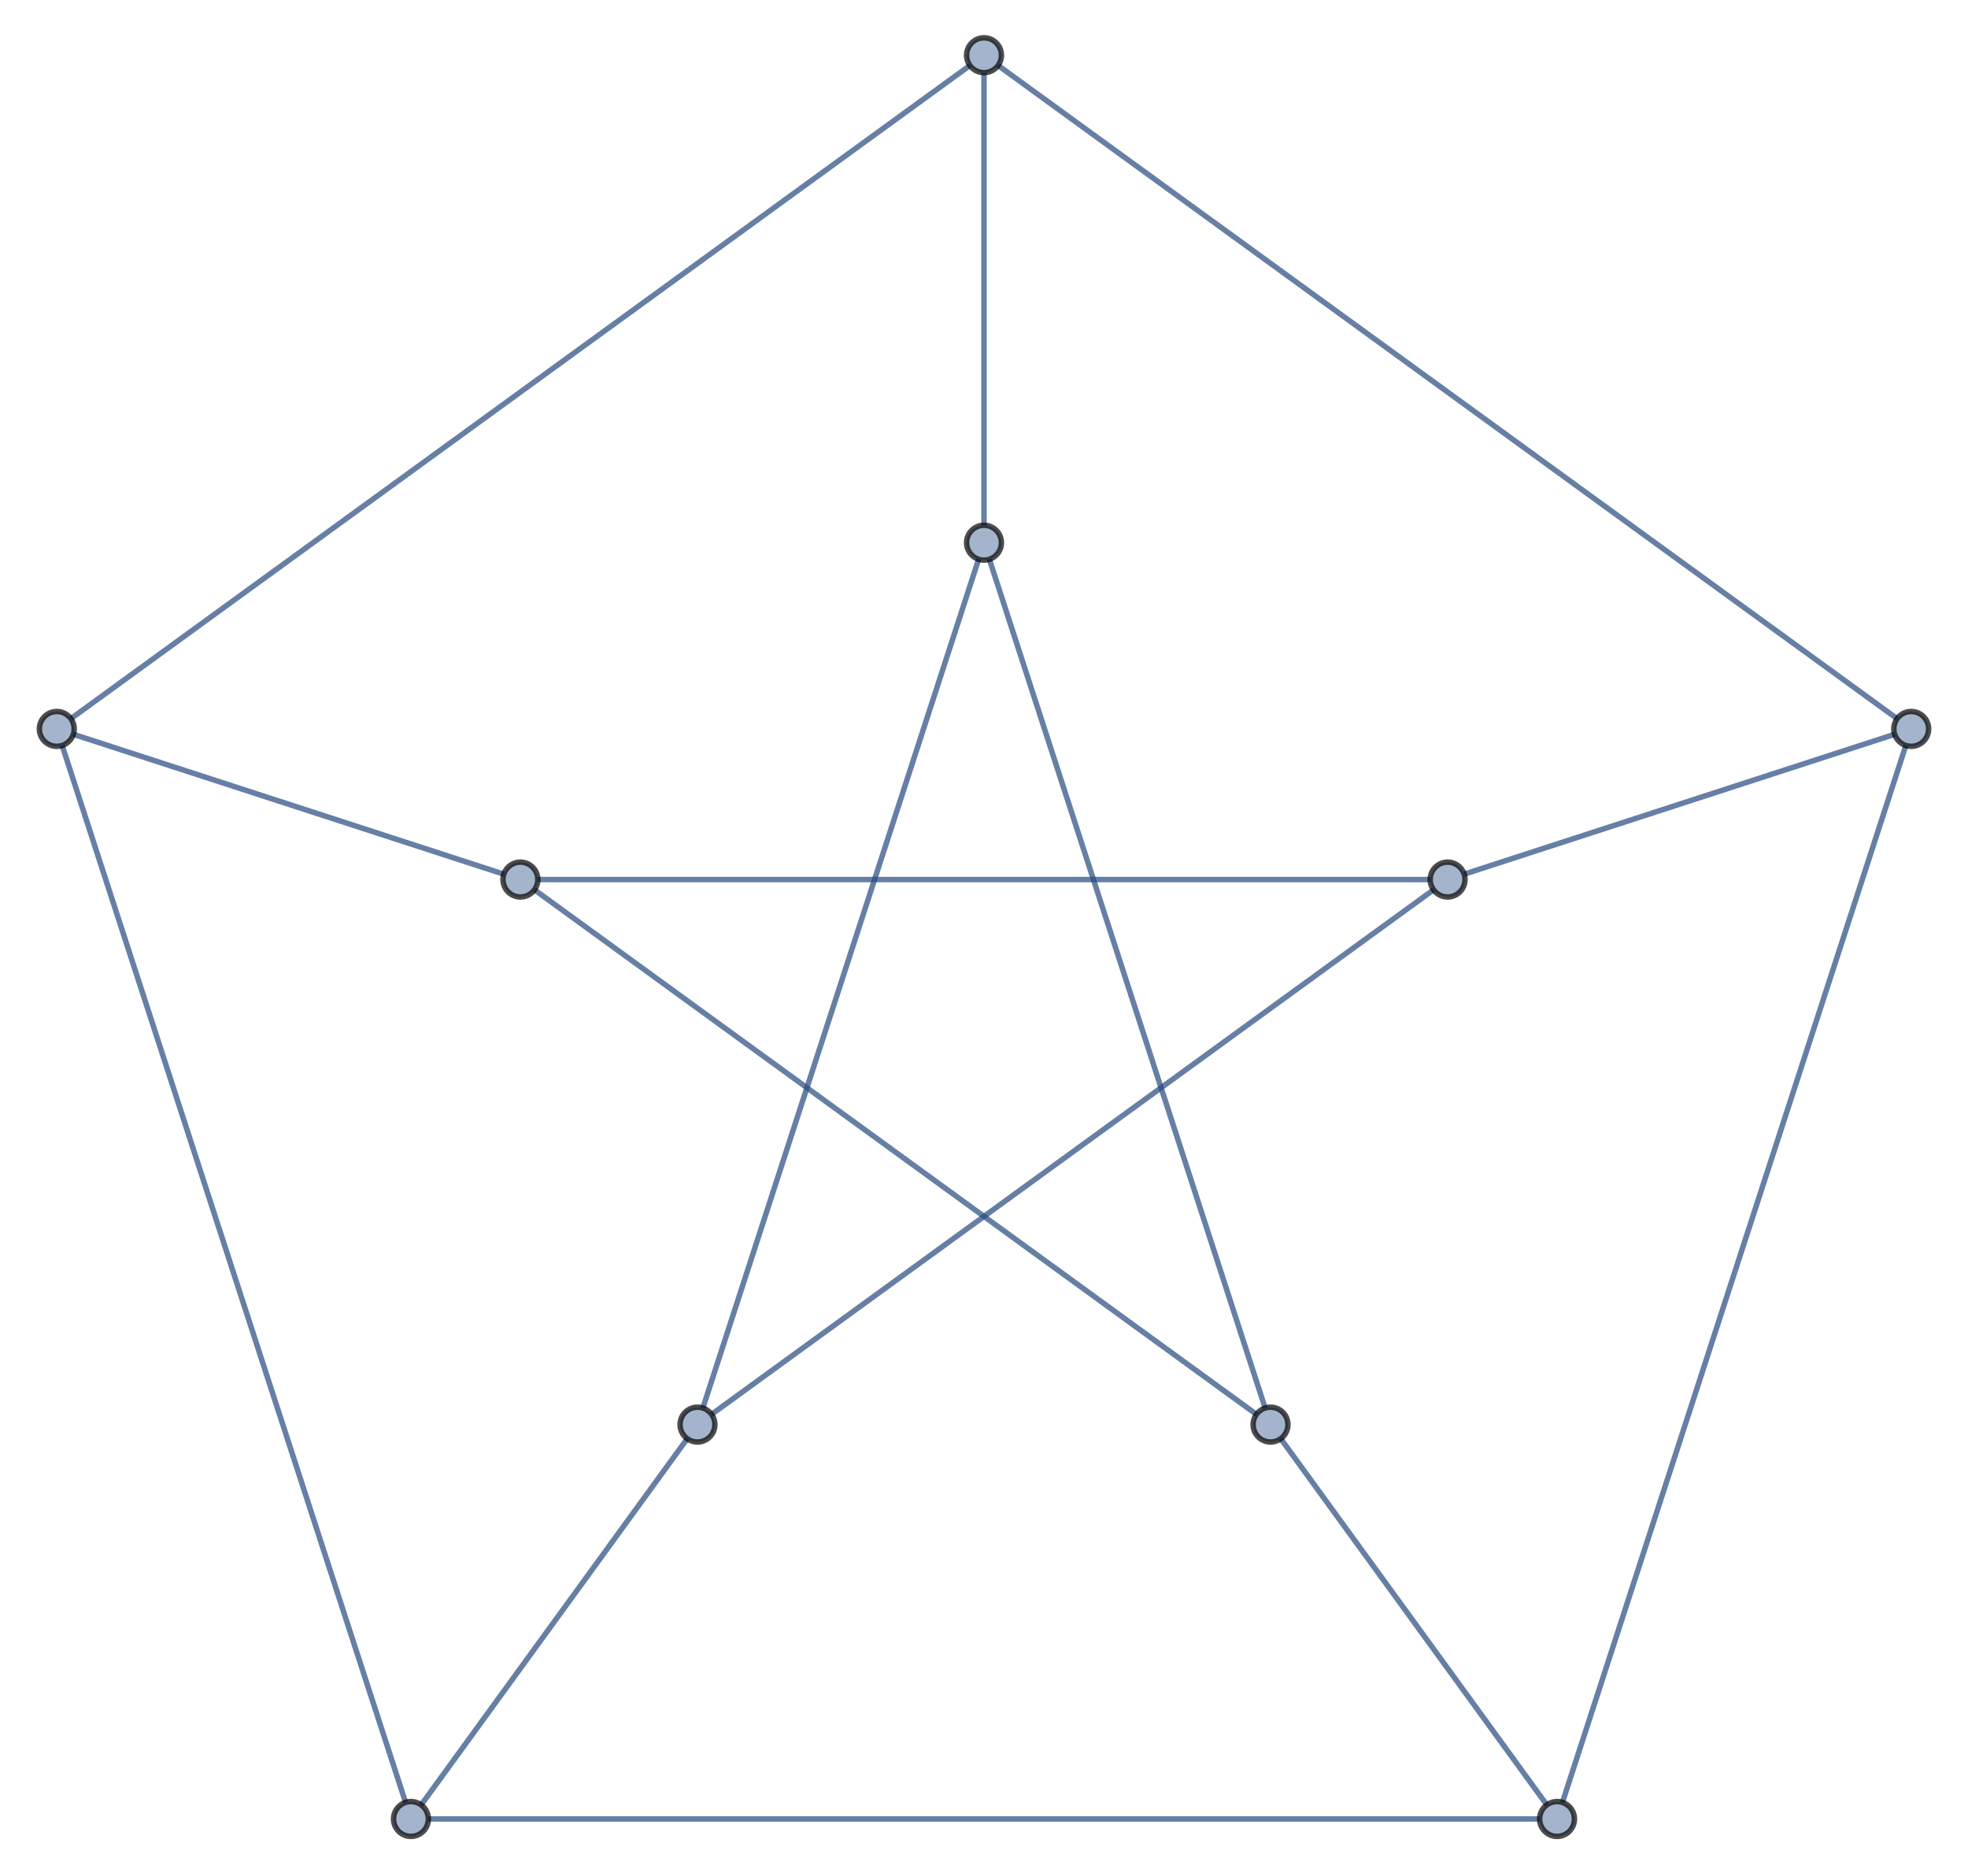 <?xml version="1.0" encoding="UTF-8"?>
<svg xmlns="http://www.w3.org/2000/svg" xmlns:xlink="http://www.w3.org/1999/xlink" width="450pt" height="429pt" viewBox="0 0 450 429" version="1.1">
<g id="surface1">
<path style="fill:none;stroke-width:1.25;stroke-linecap:butt;stroke-linejoin:miter;stroke:rgb(14.999%,28.999%,50%);stroke-opacity:0.7;stroke-miterlimit:3.25;" d="M 327.785 203.449 L 162.707 323.387 "/>
<path style="fill:none;stroke-width:1.25;stroke-linecap:butt;stroke-linejoin:miter;stroke:rgb(14.999%,28.999%,50%);stroke-opacity:0.7;stroke-miterlimit:3.25;" d="M 327.023 201.105 L 122.977 201.105 "/>
<path style="fill:none;stroke-width:1.25;stroke-linecap:butt;stroke-linejoin:miter;stroke:rgb(14.999%,28.999%,50%);stroke-opacity:0.7;stroke-miterlimit:3.25;" d="M 334.797 199.875 L 433.227 167.895 "/>
<path style="fill:none;stroke-width:1.25;stroke-linecap:butt;stroke-linejoin:miter;stroke:rgb(14.999%,28.999%,50%);stroke-opacity:0.7;stroke-miterlimit:3.25;" d="M 287.293 323.387 L 122.215 203.449 "/>
<path style="fill:none;stroke-width:1.25;stroke-linecap:butt;stroke-linejoin:miter;stroke:rgb(14.999%,28.999%,50%);stroke-opacity:0.7;stroke-miterlimit:3.25;" d="M 289.285 321.938 L 226.23 127.875 "/>
<path style="fill:none;stroke-width:1.25;stroke-linecap:butt;stroke-linejoin:miter;stroke:rgb(14.999%,28.999%,50%);stroke-opacity:0.7;stroke-miterlimit:3.25;" d="M 292.859 328.949 L 353.691 412.68 "/>
<path style="fill:none;stroke-width:1.25;stroke-linecap:butt;stroke-linejoin:miter;stroke:rgb(14.999%,28.999%,50%);stroke-opacity:0.7;stroke-miterlimit:3.25;" d="M 160.715 321.938 L 223.77 127.875 "/>
<path style="fill:none;stroke-width:1.25;stroke-linecap:butt;stroke-linejoin:miter;stroke:rgb(14.999%,28.999%,50%);stroke-opacity:0.7;stroke-miterlimit:3.25;" d="M 157.141 328.949 L 96.309 412.68 "/>
<path style="fill:none;stroke-width:1.25;stroke-linecap:butt;stroke-linejoin:miter;stroke:rgb(14.999%,28.999%,50%);stroke-opacity:0.7;stroke-miterlimit:3.25;" d="M 115.203 199.875 L 16.773 167.895 "/>
<path style="fill:none;stroke-width:1.25;stroke-linecap:butt;stroke-linejoin:miter;stroke:rgb(14.999%,28.999%,50%);stroke-opacity:0.7;stroke-miterlimit:3.25;" d="M 225 120.102 L 225 16.609 "/>
<path style="fill:none;stroke-width:1.25;stroke-linecap:butt;stroke-linejoin:miter;stroke:rgb(14.999%,28.999%,50%);stroke-opacity:0.7;stroke-miterlimit:3.25;" d="M 435.785 170.453 L 357.266 412.113 "/>
<path style="fill:none;stroke-width:1.25;stroke-linecap:butt;stroke-linejoin:miter;stroke:rgb(14.999%,28.999%,50%);stroke-opacity:0.7;stroke-miterlimit:3.25;" d="M 433.793 164.32 L 228.223 14.965 "/>
<path style="fill:none;stroke-width:1.25;stroke-linecap:butt;stroke-linejoin:miter;stroke:rgb(14.999%,28.999%,50%);stroke-opacity:0.7;stroke-miterlimit:3.25;" d="M 352.051 415.902 L 97.949 415.902 "/>
<path style="fill:none;stroke-width:1.25;stroke-linecap:butt;stroke-linejoin:miter;stroke:rgb(14.999%,28.999%,50%);stroke-opacity:0.7;stroke-miterlimit:3.25;" d="M 92.734 412.113 L 14.215 170.453 "/>
<path style="fill:none;stroke-width:1.25;stroke-linecap:butt;stroke-linejoin:miter;stroke:rgb(14.999%,28.999%,50%);stroke-opacity:0.7;stroke-miterlimit:3.25;" d="M 16.207 164.32 L 221.777 14.965 "/>
<path style="fill:none;stroke-width:1.25;stroke-linecap:square;stroke-linejoin:miter;stroke:rgb(14.999%,28.999%,50%);stroke-opacity:0.7;stroke-miterlimit:3.25;" d="M 162.707 323.387 Z M 162.707 323.387 "/>
<path style="fill:none;stroke-width:1.25;stroke-linecap:square;stroke-linejoin:miter;stroke:rgb(14.999%,28.999%,50%);stroke-opacity:0.7;stroke-miterlimit:3.25;" d="M 122.977 201.105 Z M 122.977 201.105 "/>
<path style="fill:none;stroke-width:1.25;stroke-linecap:square;stroke-linejoin:miter;stroke:rgb(14.999%,28.999%,50%);stroke-opacity:0.7;stroke-miterlimit:3.25;" d="M 433.227 167.895 Z M 433.227 167.895 "/>
<path style="fill:none;stroke-width:1.25;stroke-linecap:square;stroke-linejoin:miter;stroke:rgb(14.999%,28.999%,50%);stroke-opacity:0.7;stroke-miterlimit:3.25;" d="M 122.215 203.449 Z M 122.215 203.449 "/>
<path style="fill:none;stroke-width:1.25;stroke-linecap:square;stroke-linejoin:miter;stroke:rgb(14.999%,28.999%,50%);stroke-opacity:0.7;stroke-miterlimit:3.25;" d="M 226.23 127.875 Z M 226.23 127.875 "/>
<path style="fill:none;stroke-width:1.25;stroke-linecap:square;stroke-linejoin:miter;stroke:rgb(14.999%,28.999%,50%);stroke-opacity:0.7;stroke-miterlimit:3.25;" d="M 353.691 412.68 Z M 353.691 412.68 "/>
<path style="fill:none;stroke-width:1.25;stroke-linecap:square;stroke-linejoin:miter;stroke:rgb(14.999%,28.999%,50%);stroke-opacity:0.7;stroke-miterlimit:3.25;" d="M 223.77 127.875 Z M 223.77 127.875 "/>
<path style="fill:none;stroke-width:1.25;stroke-linecap:square;stroke-linejoin:miter;stroke:rgb(14.999%,28.999%,50%);stroke-opacity:0.7;stroke-miterlimit:3.25;" d="M 96.309 412.68 Z M 96.309 412.68 "/>
<path style="fill:none;stroke-width:1.25;stroke-linecap:square;stroke-linejoin:miter;stroke:rgb(14.999%,28.999%,50%);stroke-opacity:0.7;stroke-miterlimit:3.25;" d="M 16.773 167.895 Z M 16.773 167.895 "/>
<path style="fill:none;stroke-width:1.25;stroke-linecap:square;stroke-linejoin:miter;stroke:rgb(14.999%,28.999%,50%);stroke-opacity:0.7;stroke-miterlimit:3.25;" d="M 225 16.609 Z M 225 16.609 "/>
<path style="fill:none;stroke-width:1.25;stroke-linecap:square;stroke-linejoin:miter;stroke:rgb(14.999%,28.999%,50%);stroke-opacity:0.7;stroke-miterlimit:3.25;" d="M 357.266 412.113 Z M 357.266 412.113 "/>
<path style="fill:none;stroke-width:1.25;stroke-linecap:square;stroke-linejoin:miter;stroke:rgb(14.999%,28.999%,50%);stroke-opacity:0.7;stroke-miterlimit:3.25;" d="M 228.223 14.965 Z M 228.223 14.965 "/>
<path style="fill:none;stroke-width:1.25;stroke-linecap:square;stroke-linejoin:miter;stroke:rgb(14.999%,28.999%,50%);stroke-opacity:0.7;stroke-miterlimit:3.25;" d="M 97.949 415.902 Z M 97.949 415.902 "/>
<path style="fill:none;stroke-width:1.25;stroke-linecap:square;stroke-linejoin:miter;stroke:rgb(14.999%,28.999%,50%);stroke-opacity:0.7;stroke-miterlimit:3.25;" d="M 14.215 170.453 Z M 14.215 170.453 "/>
<path style="fill:none;stroke-width:1.25;stroke-linecap:square;stroke-linejoin:miter;stroke:rgb(14.999%,28.999%,50%);stroke-opacity:0.7;stroke-miterlimit:3.25;" d="M 221.777 14.965 Z M 221.777 14.965 "/>
<path style="fill-rule:evenodd;fill:rgb(63.998%,70.399%,79.999%);fill-opacity:1;stroke-width:1.25;stroke-linecap:square;stroke-linejoin:miter;stroke:rgb(0%,0%,0%);stroke-opacity:0.7;stroke-miterlimit:3.25;" d="M 334.992 201.105 C 334.992 200.051 334.57 199.035 333.824 198.289 C 333.078 197.543 332.066 197.121 331.008 197.121 C 329.953 197.121 328.938 197.543 328.191 198.289 C 327.445 199.035 327.023 200.051 327.023 201.105 C 327.023 202.164 327.445 203.176 328.191 203.922 C 328.938 204.672 329.953 205.09 331.008 205.09 C 332.066 205.09 333.078 204.672 333.824 203.922 C 334.57 203.176 334.992 202.164 334.992 201.105 Z M 334.992 201.105 "/>
<path style="fill-rule:evenodd;fill:rgb(63.998%,70.399%,79.999%);fill-opacity:1;stroke-width:1.25;stroke-linecap:square;stroke-linejoin:miter;stroke:rgb(0%,0%,0%);stroke-opacity:0.7;stroke-miterlimit:3.25;" d="M 294.5 325.727 C 294.5 324.672 294.082 323.656 293.332 322.91 C 292.586 322.164 291.574 321.742 290.516 321.742 C 289.461 321.742 288.445 322.164 287.699 322.91 C 286.953 323.656 286.531 324.672 286.531 325.727 C 286.531 326.785 286.953 327.797 287.699 328.543 C 288.445 329.289 289.461 329.711 290.516 329.711 C 291.574 329.711 292.586 329.289 293.332 328.543 C 294.082 327.797 294.5 326.785 294.5 325.727 Z M 294.5 325.727 "/>
<path style="fill-rule:evenodd;fill:rgb(63.998%,70.399%,79.999%);fill-opacity:1;stroke-width:1.25;stroke-linecap:square;stroke-linejoin:miter;stroke:rgb(0%,0%,0%);stroke-opacity:0.7;stroke-miterlimit:3.25;" d="M 163.469 325.727 C 163.469 324.672 163.047 323.656 162.301 322.91 C 161.555 322.164 160.539 321.742 159.484 321.742 C 158.426 321.742 157.414 322.164 156.668 322.91 C 155.918 323.656 155.5 324.672 155.5 325.727 C 155.5 326.785 155.918 327.797 156.668 328.543 C 157.414 329.289 158.426 329.711 159.484 329.711 C 160.539 329.711 161.555 329.289 162.301 328.543 C 163.047 327.797 163.469 326.785 163.469 325.727 Z M 163.469 325.727 "/>
<path style="fill-rule:evenodd;fill:rgb(63.998%,70.399%,79.999%);fill-opacity:1;stroke-width:1.25;stroke-linecap:square;stroke-linejoin:miter;stroke:rgb(0%,0%,0%);stroke-opacity:0.7;stroke-miterlimit:3.25;" d="M 122.977 201.105 C 122.977 200.051 122.555 199.035 121.809 198.289 C 121.062 197.543 120.047 197.121 118.992 197.121 C 117.934 197.121 116.922 197.543 116.176 198.289 C 115.43 199.035 115.008 200.051 115.008 201.105 C 115.008 202.164 115.43 203.176 116.176 203.922 C 116.922 204.672 117.934 205.09 118.992 205.09 C 120.047 205.09 121.062 204.672 121.809 203.922 C 122.555 203.176 122.977 202.164 122.977 201.105 Z M 122.977 201.105 "/>
<path style="fill-rule:evenodd;fill:rgb(63.998%,70.399%,79.999%);fill-opacity:1;stroke-width:1.25;stroke-linecap:square;stroke-linejoin:miter;stroke:rgb(0%,0%,0%);stroke-opacity:0.7;stroke-miterlimit:3.25;" d="M 228.984 124.086 C 228.984 123.031 228.562 122.016 227.816 121.27 C 227.07 120.523 226.055 120.102 225 120.102 C 223.945 120.102 222.93 120.523 222.184 121.27 C 221.438 122.016 221.016 123.031 221.016 124.086 C 221.016 125.145 221.438 126.156 222.184 126.906 C 222.93 127.652 223.945 128.07 225 128.07 C 226.055 128.07 227.07 127.652 227.816 126.906 C 228.562 126.156 228.984 125.145 228.984 124.086 Z M 228.984 124.086 "/>
<path style="fill-rule:evenodd;fill:rgb(63.998%,70.399%,79.999%);fill-opacity:1;stroke-width:1.25;stroke-linecap:square;stroke-linejoin:miter;stroke:rgb(0%,0%,0%);stroke-opacity:0.7;stroke-miterlimit:3.25;" d="M 441 166.664 C 441 165.605 440.582 164.594 439.832 163.844 C 439.086 163.098 438.074 162.68 437.016 162.68 C 435.961 162.68 434.945 163.098 434.199 163.844 C 433.453 164.594 433.031 165.605 433.031 166.664 C 433.031 167.719 433.453 168.734 434.199 169.48 C 434.945 170.227 435.961 170.648 437.016 170.648 C 438.074 170.648 439.086 170.227 439.832 169.48 C 440.582 168.734 441 167.719 441 166.664 Z M 441 166.664 "/>
<path style="fill-rule:evenodd;fill:rgb(63.998%,70.399%,79.999%);fill-opacity:1;stroke-width:1.25;stroke-linecap:square;stroke-linejoin:miter;stroke:rgb(0%,0%,0%);stroke-opacity:0.7;stroke-miterlimit:3.25;" d="M 360.016 415.902 C 360.016 414.848 359.598 413.832 358.852 413.086 C 358.102 412.34 357.09 411.918 356.031 411.918 C 354.977 411.918 353.965 412.34 353.215 413.086 C 352.469 413.832 352.051 414.848 352.051 415.902 C 352.051 416.961 352.469 417.973 353.215 418.719 C 353.965 419.465 354.977 419.887 356.031 419.887 C 357.09 419.887 358.102 419.465 358.852 418.719 C 359.598 417.973 360.016 416.961 360.016 415.902 Z M 360.016 415.902 "/>
<path style="fill-rule:evenodd;fill:rgb(63.998%,70.399%,79.999%);fill-opacity:1;stroke-width:1.25;stroke-linecap:square;stroke-linejoin:miter;stroke:rgb(0%,0%,0%);stroke-opacity:0.7;stroke-miterlimit:3.25;" d="M 97.949 415.902 C 97.949 414.848 97.531 413.832 96.785 413.086 C 96.035 412.34 95.023 411.918 93.969 411.918 C 92.91 411.918 91.898 412.34 91.148 413.086 C 90.402 413.832 89.984 414.848 89.984 415.902 C 89.984 416.961 90.402 417.973 91.148 418.719 C 91.898 419.465 92.91 419.887 93.969 419.887 C 95.023 419.887 96.035 419.465 96.785 418.719 C 97.531 417.973 97.949 416.961 97.949 415.902 Z M 97.949 415.902 "/>
<path style="fill-rule:evenodd;fill:rgb(63.998%,70.399%,79.999%);fill-opacity:1;stroke-width:1.25;stroke-linecap:square;stroke-linejoin:miter;stroke:rgb(0%,0%,0%);stroke-opacity:0.7;stroke-miterlimit:3.25;" d="M 16.969 166.664 C 16.969 165.605 16.547 164.594 15.801 163.844 C 15.055 163.098 14.039 162.68 12.984 162.68 C 11.926 162.68 10.914 163.098 10.168 163.844 C 9.418 164.594 9 165.605 9 166.664 C 9 167.719 9.418 168.734 10.168 169.48 C 10.914 170.227 11.926 170.648 12.984 170.648 C 14.039 170.648 15.055 170.227 15.801 169.48 C 16.547 168.734 16.969 167.719 16.969 166.664 Z M 16.969 166.664 "/>
<path style="fill-rule:evenodd;fill:rgb(63.998%,70.399%,79.999%);fill-opacity:1;stroke-width:1.25;stroke-linecap:square;stroke-linejoin:miter;stroke:rgb(0%,0%,0%);stroke-opacity:0.7;stroke-miterlimit:3.25;" d="M 228.984 12.625 C 228.984 11.566 228.562 10.555 227.816 9.809 C 227.07 9.059 226.055 8.641 225 8.641 C 223.945 8.641 222.93 9.059 222.184 9.809 C 221.438 10.555 221.016 11.566 221.016 12.625 C 221.016 13.68 221.438 14.695 222.184 15.441 C 222.93 16.188 223.945 16.609 225 16.609 C 226.055 16.609 227.07 16.188 227.816 15.441 C 228.562 14.695 228.984 13.68 228.984 12.625 Z M 228.984 12.625 "/>
</g>
</svg>

